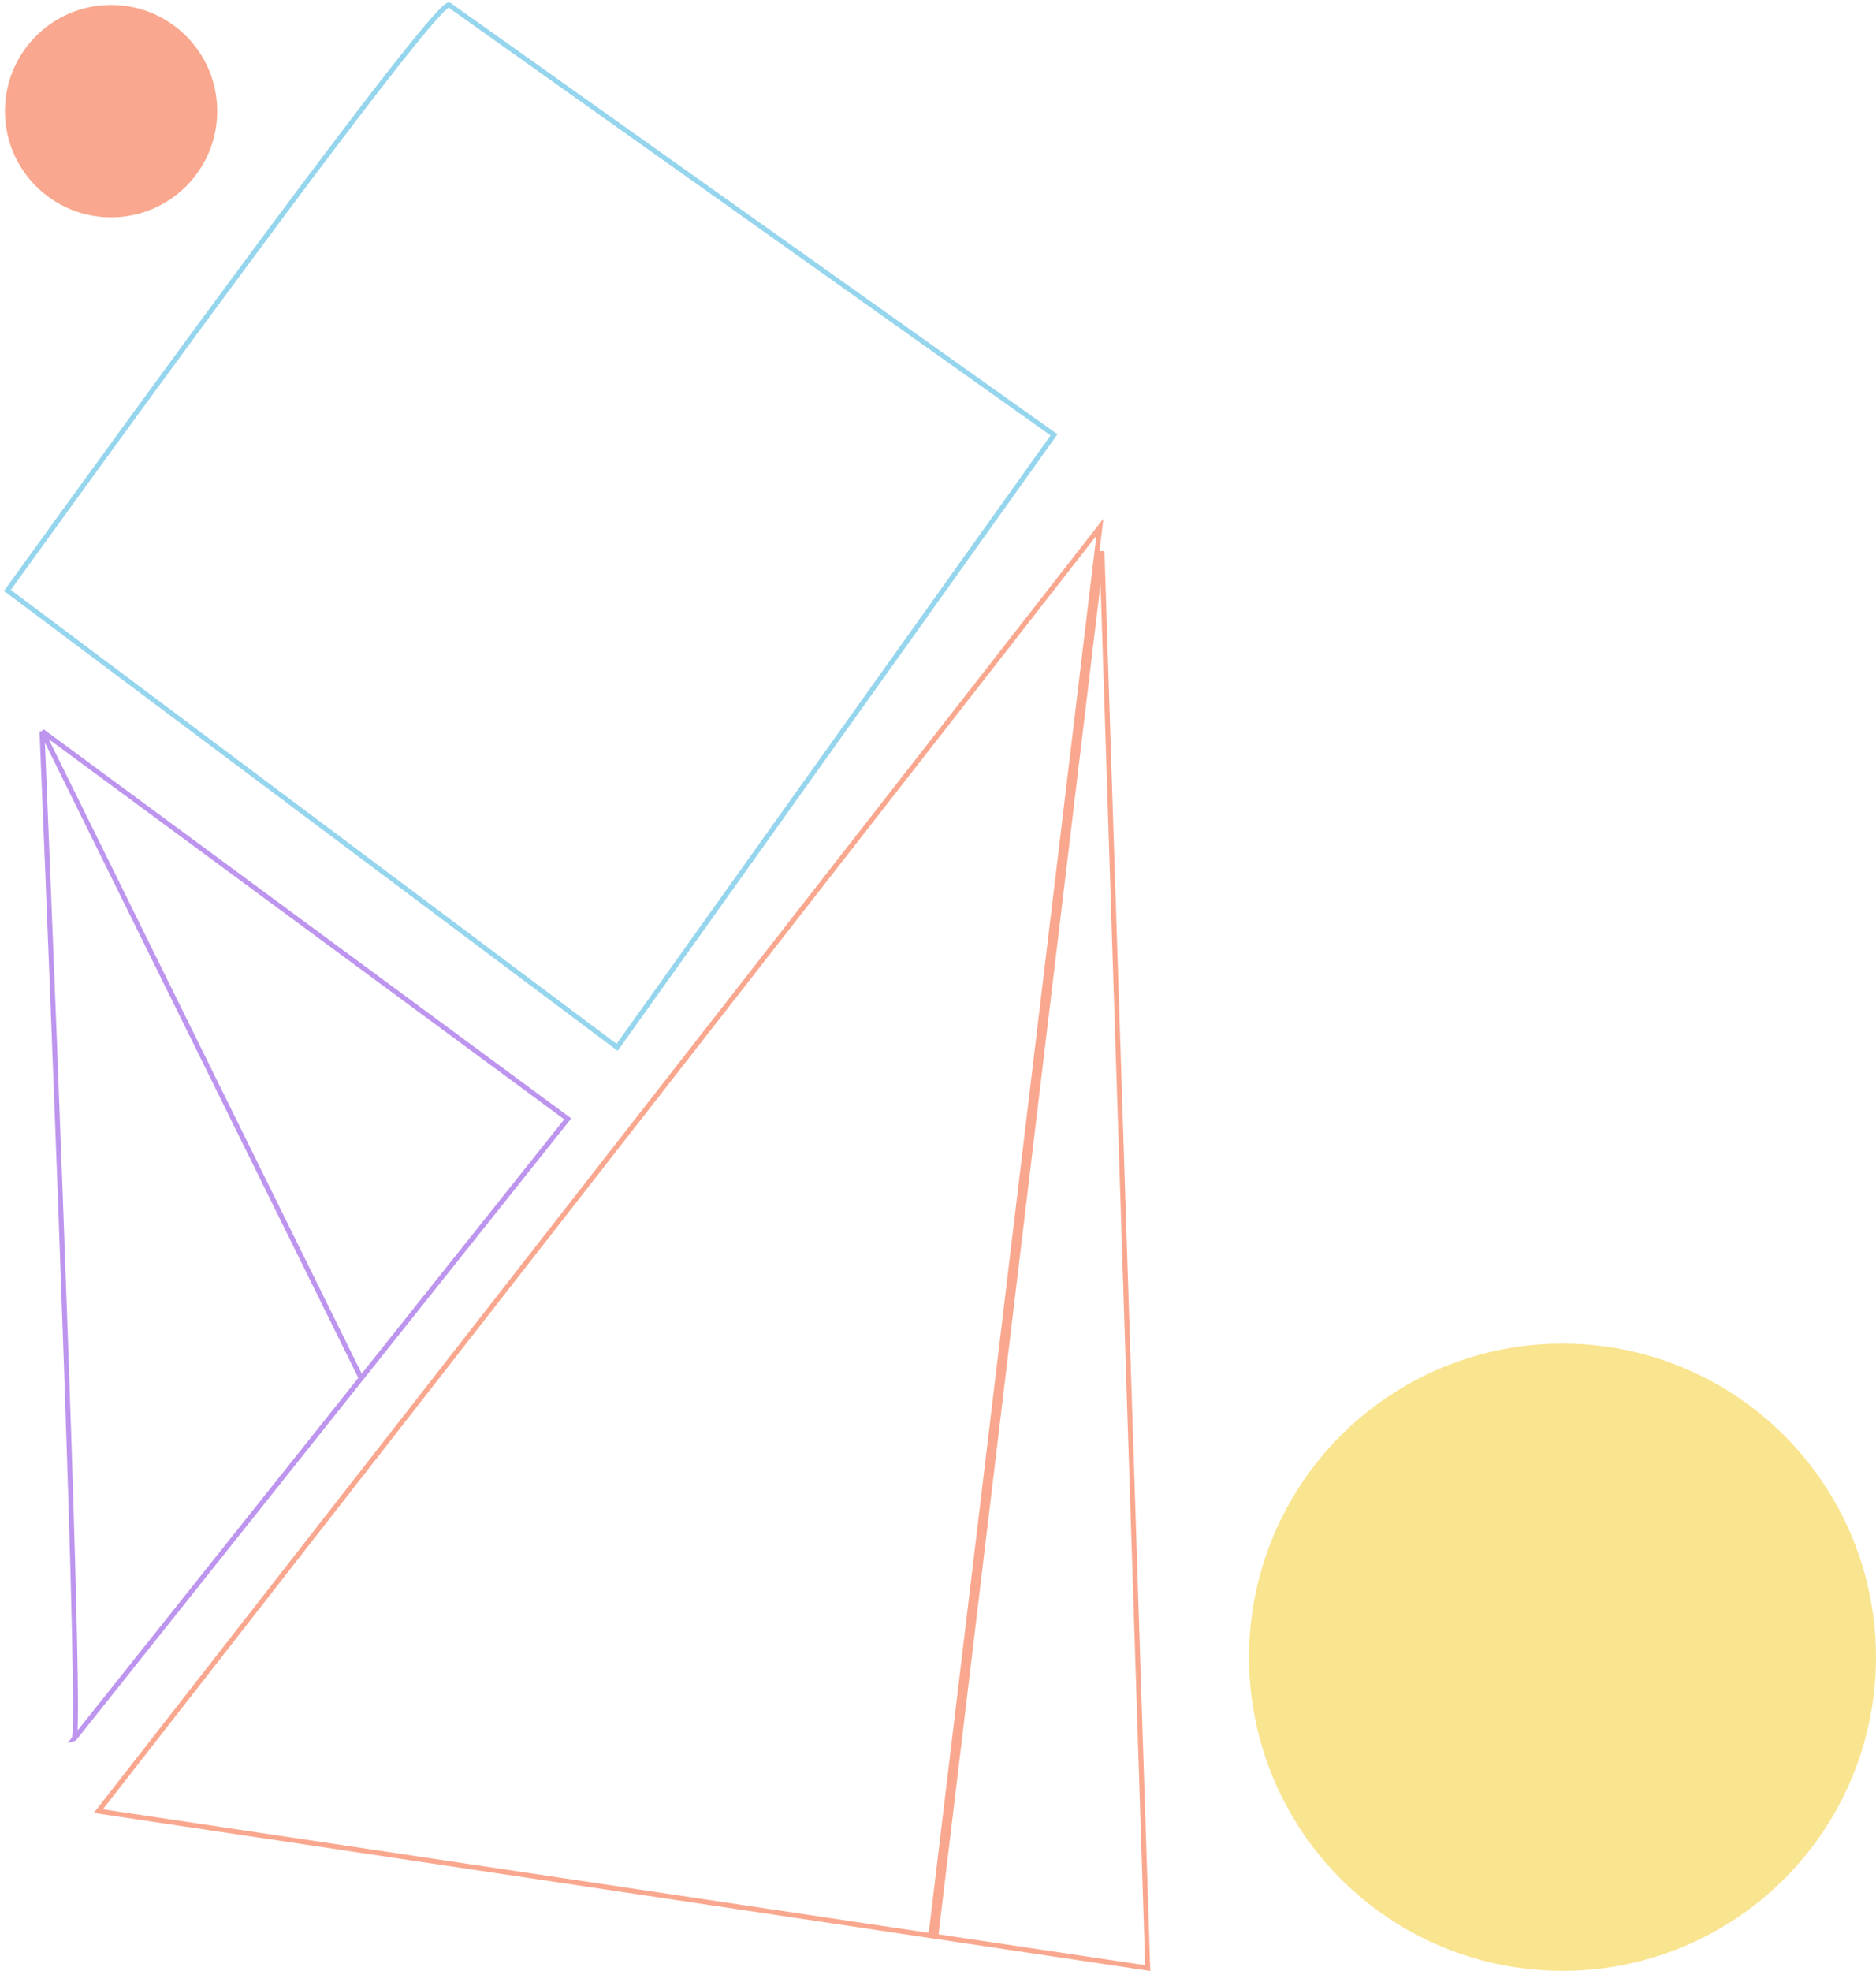 <svg width="380" height="399" viewBox="0 0 380 399" fill="none" xmlns="http://www.w3.org/2000/svg">
<circle cx="316.5" cy="335.478" r="63.5" fill="#F9E490"/>
<path d="M232.481 398.417L189.554 391.998L223.213 111.589L232.481 398.417ZM188.565 391.85L19.921 366.632L222.79 106.723L188.565 391.85Z" stroke="#F9A78E"/>
<path d="M213.5 88.022L91 1.022C88.823 -0.524 30.426 79.378 1.5 119.522L125 212.022L213.5 88.022Z" stroke="#95D5ED"/>
<circle cx="22.5" cy="22.5" r="21.5" fill="#F9A78E"/>
<path d="M8.5 148C11.333 215.833 16.6 351.6 15 352L73.167 279M8.5 148L115 226.5L73.167 279M8.5 148L73.167 279" stroke="#BD95EE"/>
</svg>
